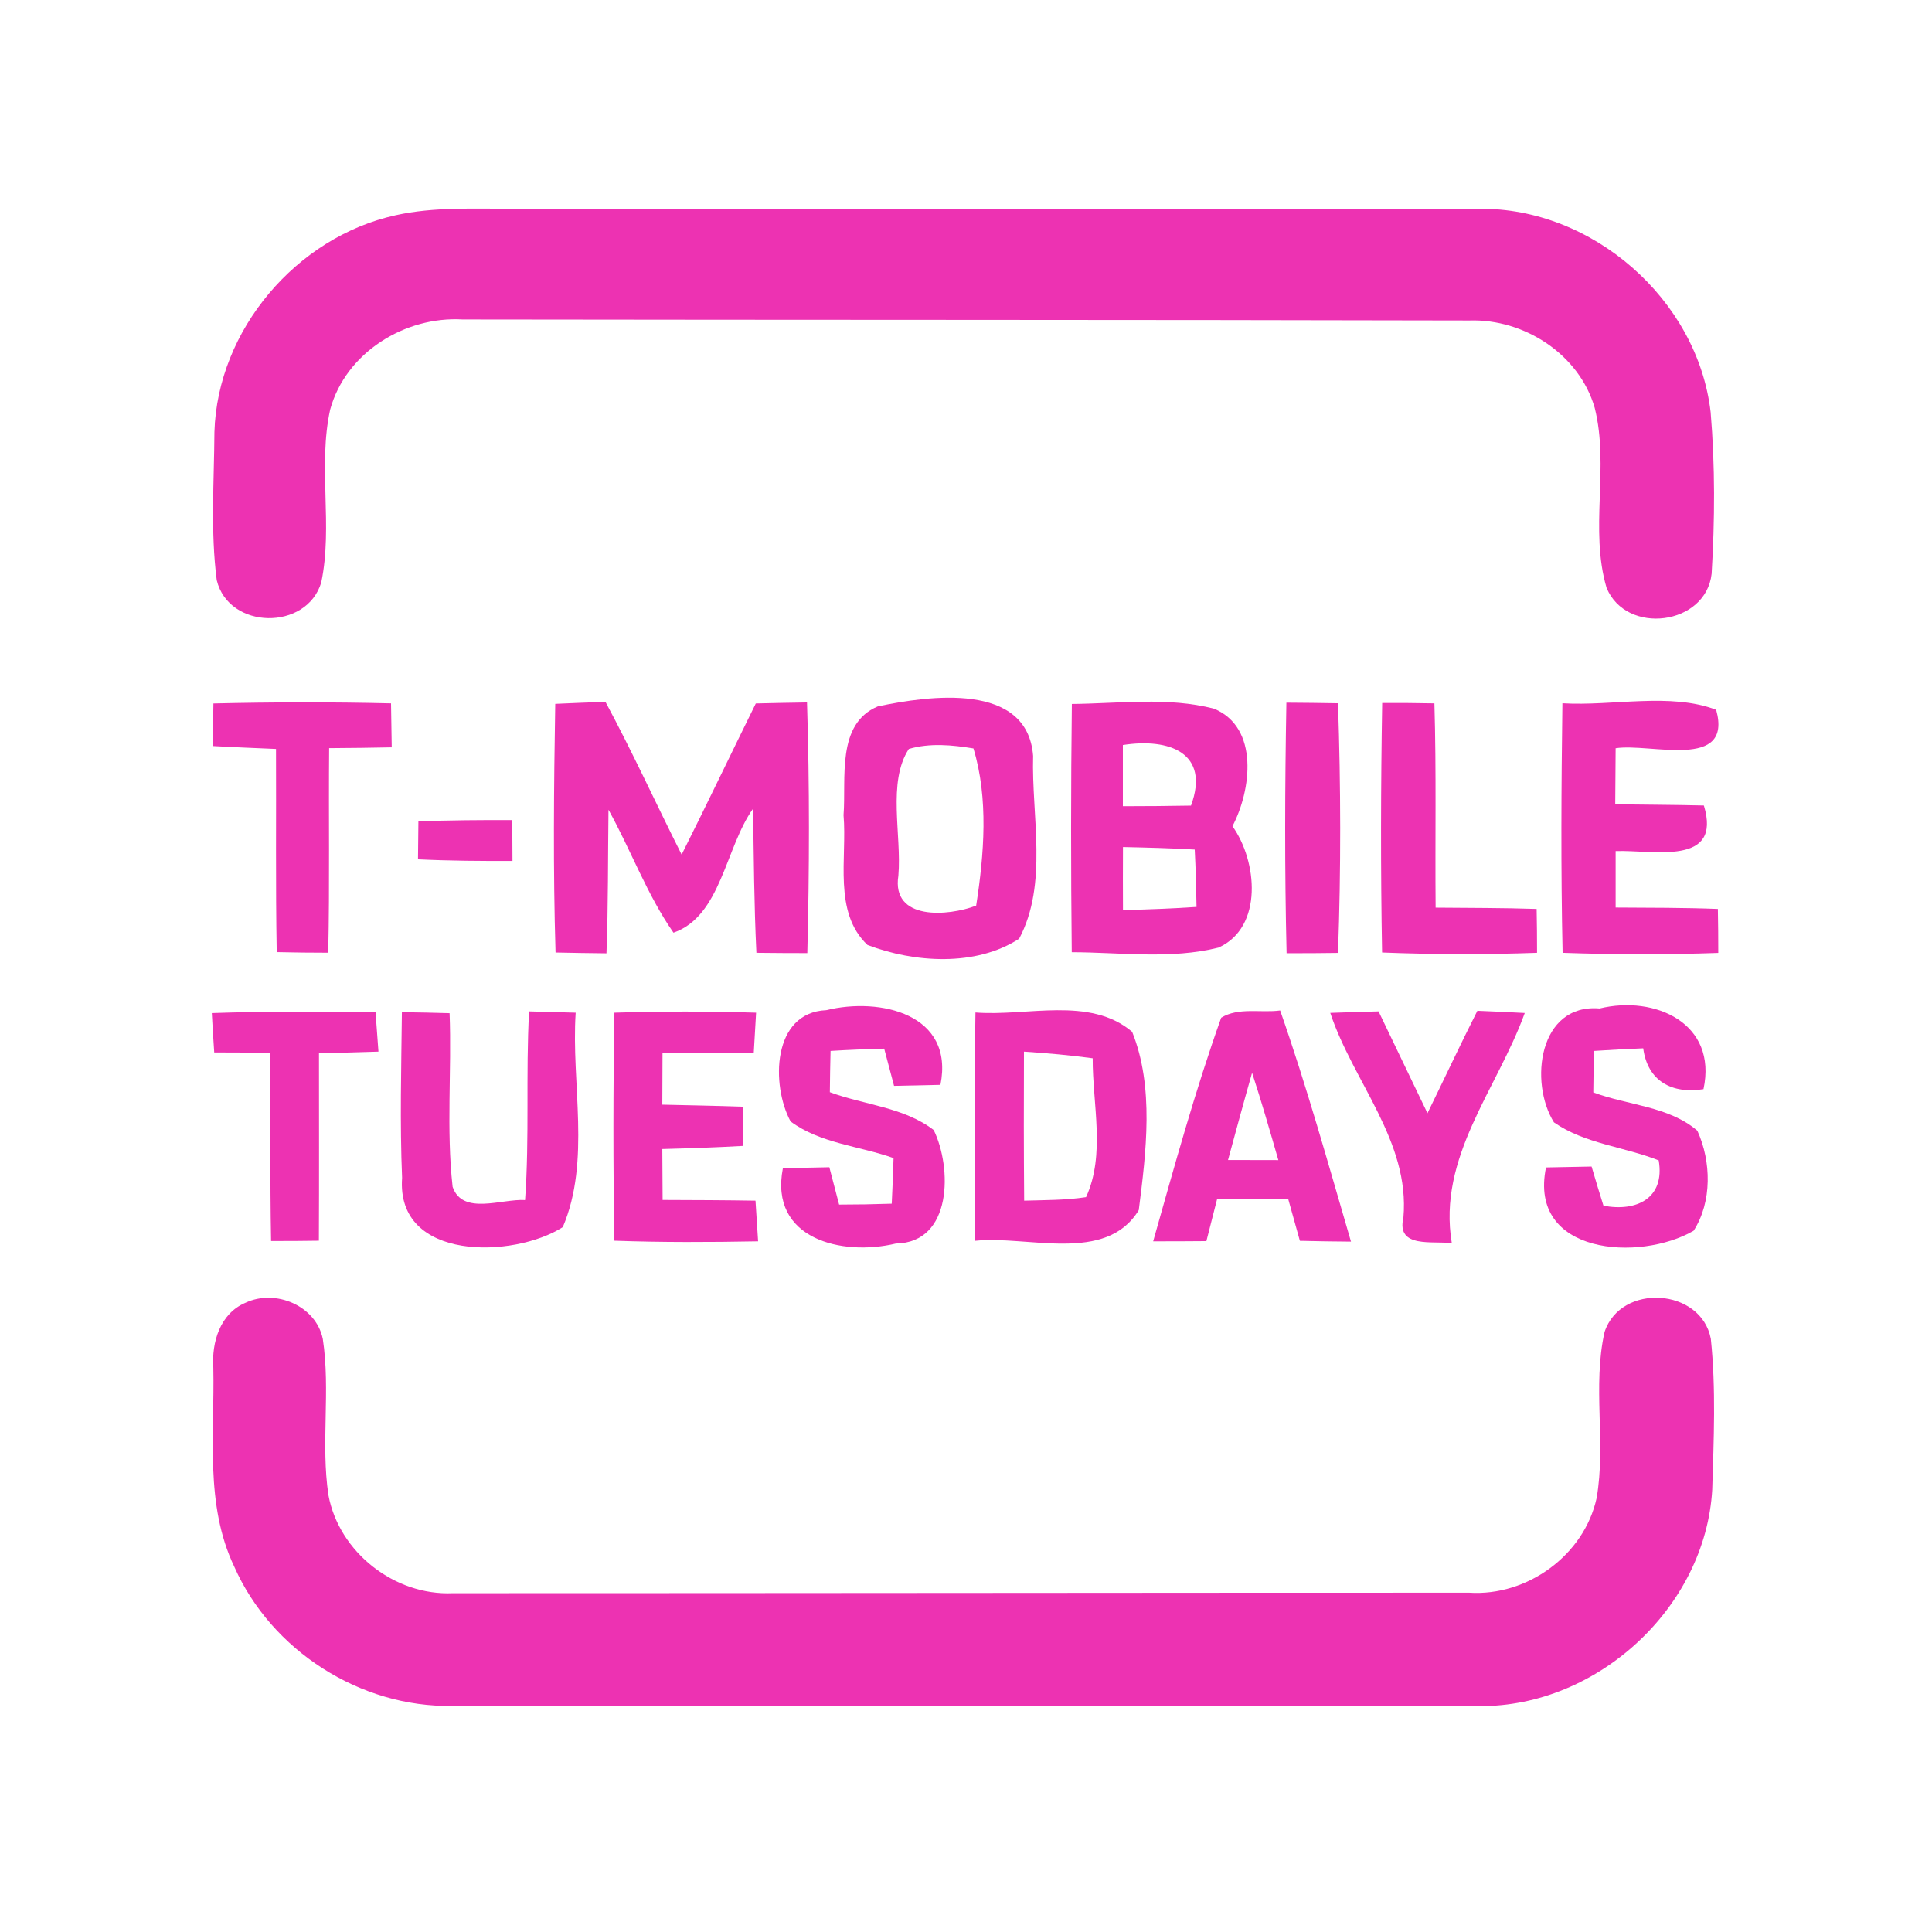 <?xml version="1.0" encoding="UTF-8" ?>
<!DOCTYPE svg PUBLIC "-//W3C//DTD SVG 1.1//EN" "http://www.w3.org/Graphics/SVG/1.1/DTD/svg11.dtd">
<svg width="192pt" height="192pt" viewBox="0 0 192 192" version="1.1" xmlns="http://www.w3.org/2000/svg">
<g id="#ed32b2ff">
<path fill="#ed32b2" opacity="1.00" d=" M 39.32 21.39 C 43.15 20.54 47.10 20.76 51.00 20.74 C 82.99 20.77 114.99 20.71 146.98 20.75 C 158.25 20.61 168.70 29.76 170.00 40.95 C 170.45 46.29 170.42 51.68 170.10 57.02 C 169.53 62.15 161.63 63.16 159.66 58.42 C 157.95 52.63 159.95 46.39 158.48 40.53 C 156.94 35.21 151.48 31.67 146.02 31.85 C 112.68 31.77 79.33 31.80 45.98 31.75 C 40.24 31.41 34.36 35.04 32.81 40.71 C 31.58 46.35 33.10 52.24 31.93 57.87 C 30.49 62.71 22.74 62.59 21.54 57.66 C 20.91 52.79 21.28 47.83 21.31 42.93 C 21.61 32.80 29.45 23.56 39.32 21.39 Z" />
<path fill="#ed32b2" opacity="1.00" d=" M 21.21 69.91 C 27.09 69.77 32.98 69.76 38.86 69.90 C 38.89 71.35 38.91 72.81 38.93 74.27 C 36.86 74.31 34.79 74.34 32.71 74.35 C 32.65 81.12 32.77 87.90 32.62 94.68 C 30.91 94.68 29.21 94.66 27.50 94.62 C 27.38 87.89 27.46 81.16 27.43 74.43 C 25.34 74.34 23.24 74.26 21.14 74.14 C 21.16 72.73 21.18 71.32 21.21 69.91 Z" />
<path fill="#ed32b2" opacity="1.00" d=" M 55.18 69.95 C 56.84 69.87 58.50 69.81 60.17 69.75 C 62.85 74.73 65.20 79.88 67.74 84.93 C 70.24 79.95 72.64 74.91 75.11 69.91 C 76.81 69.86 78.50 69.84 80.20 69.81 C 80.46 78.11 80.44 86.42 80.23 94.72 C 78.54 94.72 76.85 94.71 75.17 94.69 C 74.94 89.91 74.91 85.14 74.84 80.36 C 72.07 84.26 71.66 91.05 66.93 92.69 C 64.29 88.90 62.71 84.50 60.47 80.47 C 60.41 85.23 60.45 89.98 60.27 94.74 C 58.58 94.72 56.90 94.70 55.21 94.66 C 54.96 86.42 55.04 78.18 55.18 69.95 Z" />
<path fill="#ed32b2" opacity="1.00" d=" M 87.24 70.20 C 92.32 69.13 102.10 67.73 102.67 75.12 C 102.50 81.09 104.18 87.83 101.28 93.29 C 96.97 96.09 90.86 95.68 86.21 93.91 C 82.77 90.65 84.20 85.25 83.83 81.01 C 84.11 77.39 83.08 71.94 87.24 70.20 M 90.32 74.43 C 88.16 77.73 89.62 82.98 89.28 87.02 C 88.57 91.51 94.23 91.07 97.01 90.00 C 97.80 84.92 98.25 79.35 96.74 74.38 C 94.64 74.03 92.40 73.82 90.32 74.43 Z" />
<path fill="#ed32b2" opacity="1.00" d=" M 106.52 69.96 C 111.22 69.92 116.05 69.24 120.65 70.43 C 125.16 72.30 124.35 78.55 122.48 82.11 C 124.94 85.54 125.58 92.14 121.10 94.17 C 116.35 95.36 111.36 94.64 106.51 94.63 C 106.42 86.41 106.42 78.18 106.52 69.96 M 111.59 74.04 C 111.59 76.07 111.59 78.09 111.59 80.12 C 113.85 80.12 116.11 80.10 118.36 80.06 C 120.29 74.81 116.18 73.32 111.59 74.04 M 111.60 84.18 C 111.59 86.27 111.59 88.36 111.60 90.46 C 114.04 90.38 116.47 90.29 118.91 90.13 C 118.88 88.23 118.83 86.33 118.73 84.43 C 116.35 84.29 113.97 84.23 111.60 84.18 Z" />
<path fill="#ed32b2" opacity="1.00" d=" M 127.84 69.83 C 129.55 69.84 131.26 69.86 132.97 69.89 C 133.25 78.16 133.27 86.44 132.97 94.70 C 131.27 94.73 129.56 94.73 127.86 94.73 C 127.66 86.43 127.69 78.13 127.84 69.83 Z" />
<path fill="#ed32b2" opacity="1.00" d=" M 137.36 69.86 C 139.09 69.85 140.81 69.87 142.55 69.90 C 142.75 76.67 142.61 83.44 142.67 90.20 C 146.01 90.23 149.36 90.22 152.71 90.33 C 152.74 91.79 152.75 93.24 152.75 94.69 C 147.62 94.87 142.48 94.86 137.35 94.66 C 137.20 86.40 137.22 78.13 137.36 69.86 Z" />
<path fill="#ed32b2" opacity="1.00" d=" M 155.27 69.89 C 160.27 70.19 166.02 68.80 170.55 70.54 C 172.23 76.60 164.02 73.82 160.56 74.36 C 160.55 76.22 160.54 78.07 160.52 79.93 C 163.46 79.97 166.39 79.98 169.33 80.05 C 171.17 86.14 164.26 84.44 160.56 84.58 C 160.56 86.45 160.56 88.32 160.56 90.19 C 163.95 90.21 167.34 90.20 170.72 90.33 C 170.75 91.79 170.76 93.24 170.76 94.70 C 165.60 94.88 160.45 94.87 155.29 94.69 C 155.11 86.43 155.16 78.16 155.27 69.89 Z" />
<path fill="#ed32b2" opacity="1.00" d=" M 41.58 81.63 C 44.69 81.51 47.80 81.49 50.91 81.50 C 50.92 82.85 50.92 84.21 50.93 85.56 C 47.80 85.57 44.67 85.55 41.54 85.40 C 41.55 84.46 41.57 82.57 41.58 81.63 Z" />
<path fill="#ed32b2" opacity="1.00" d=" M 78.57 111.45 C 76.62 107.86 76.72 100.62 82.11 100.39 C 87.45 99.08 94.87 100.76 93.46 107.81 C 91.92 107.85 90.38 107.88 88.85 107.91 C 88.52 106.68 88.20 105.44 87.87 104.21 C 86.09 104.26 84.31 104.33 82.54 104.44 C 82.51 105.80 82.48 107.17 82.47 108.54 C 85.89 109.81 89.84 110.03 92.79 112.30 C 94.61 116.02 94.67 123.50 89.03 123.58 C 83.64 124.87 76.44 123.12 77.80 116.11 C 79.34 116.06 80.88 116.03 82.42 116.00 C 82.74 117.24 83.06 118.47 83.39 119.71 C 85.13 119.71 86.88 119.68 88.62 119.62 C 88.70 118.11 88.75 116.60 88.80 115.09 C 85.40 113.88 81.52 113.64 78.57 111.45 Z" />
<path fill="#ed32b2" opacity="1.00" d=" M 154.43 111.54 C 151.95 107.57 152.91 99.71 158.97 100.22 C 164.48 98.88 170.70 101.70 169.29 108.24 C 166.17 108.74 163.74 107.45 163.30 104.18 C 161.67 104.25 160.04 104.33 158.41 104.44 C 158.38 105.81 158.35 107.18 158.34 108.56 C 161.75 109.85 165.84 109.92 168.68 112.37 C 170.07 115.41 170.16 119.44 168.31 122.31 C 162.96 125.41 151.85 124.70 153.64 116.02 C 155.14 115.99 156.65 115.96 158.17 115.93 C 158.55 117.23 158.94 118.52 159.35 119.82 C 162.64 120.45 165.48 119.08 164.84 115.32 C 161.41 113.96 157.49 113.67 154.43 111.54 Z" />
<path fill="#ed32b2" opacity="1.00" d=" M 21.05 100.68 C 26.47 100.49 31.89 100.54 37.32 100.58 C 37.42 101.89 37.52 103.19 37.61 104.51 C 35.64 104.58 33.67 104.62 31.70 104.67 C 31.70 110.88 31.72 117.09 31.69 123.30 C 30.11 123.33 28.52 123.33 26.94 123.33 C 26.82 117.09 26.91 110.85 26.82 104.61 C 24.97 104.61 23.13 104.60 21.29 104.59 C 21.20 103.28 21.12 101.98 21.05 100.68 Z" />
<path fill="#ed32b2" opacity="1.00" d=" M 39.94 100.59 C 41.52 100.61 43.10 100.64 44.68 100.69 C 44.90 106.44 44.34 112.22 44.98 117.94 C 45.96 120.82 49.88 119.11 52.18 119.26 C 52.63 113.02 52.24 106.76 52.58 100.51 C 54.13 100.55 55.67 100.59 57.21 100.64 C 56.75 107.67 58.74 115.34 55.93 121.95 C 51.06 125.06 39.35 125.38 39.96 117.06 C 39.73 111.58 39.88 106.08 39.94 100.59 Z" />
<path fill="#ed32b2" opacity="1.00" d=" M 61.06 100.64 C 65.75 100.49 70.45 100.49 75.14 100.64 C 75.07 101.96 74.99 103.28 74.91 104.60 C 71.89 104.64 68.86 104.65 65.84 104.65 C 65.83 106.36 65.83 108.07 65.82 109.78 C 68.48 109.84 71.15 109.89 73.82 109.98 C 73.82 111.28 73.82 112.58 73.82 113.88 C 71.15 114.03 68.49 114.12 65.82 114.19 C 65.83 115.88 65.84 117.56 65.85 119.25 C 68.92 119.26 72.00 119.27 75.08 119.32 C 75.17 120.66 75.26 122.01 75.34 123.36 C 70.57 123.45 65.81 123.47 61.05 123.30 C 60.93 115.75 60.93 108.19 61.06 100.64 Z" />
<path fill="#ed32b2" opacity="1.00" d=" M 96.94 100.62 C 102.02 101.03 108.31 98.97 112.51 102.54 C 114.72 108.02 113.90 114.51 113.17 120.26 C 109.90 125.63 102.13 122.75 96.91 123.31 C 96.83 115.74 96.82 108.18 96.94 100.62 M 101.76 104.51 C 101.74 109.44 101.74 114.38 101.78 119.32 C 103.83 119.26 105.89 119.28 107.93 118.97 C 109.88 114.74 108.57 109.71 108.59 105.17 C 106.33 104.86 104.05 104.66 101.76 104.51 Z" />
<path fill="#ed32b2" opacity="1.00" d=" M 121.36 101.14 C 123.07 100.08 125.30 100.68 127.22 100.42 C 129.87 107.98 132.01 115.70 134.26 123.39 C 132.56 123.38 130.87 123.35 129.18 123.31 C 128.79 121.93 128.41 120.56 128.03 119.19 C 125.67 119.18 123.31 119.18 120.95 119.18 C 120.60 120.56 120.24 121.95 119.89 123.34 C 118.13 123.36 116.36 123.36 114.60 123.36 C 116.71 115.91 118.76 108.42 121.36 101.14 M 124.43 106.61 C 123.61 109.49 122.83 112.38 122.04 115.28 C 123.71 115.28 125.37 115.29 127.04 115.29 C 126.20 112.38 125.37 109.48 124.43 106.61 Z" />
<path fill="#ed32b2" opacity="1.00" d=" M 132.20 100.66 C 133.80 100.60 135.40 100.55 137.00 100.51 C 138.63 103.88 140.23 107.26 141.86 110.63 C 143.52 107.24 145.12 103.81 146.82 100.45 C 148.39 100.51 149.96 100.59 151.53 100.67 C 148.79 108.24 142.84 114.98 144.28 123.55 C 142.43 123.28 138.72 124.11 139.47 121.00 C 140.13 113.41 134.47 107.51 132.20 100.66 Z" />
<path fill="#ed32b2" opacity="1.00" d=" M 24.39 129.47 C 27.36 128.06 31.40 129.75 32.08 133.06 C 32.86 138.20 31.87 143.44 32.64 148.59 C 33.70 154.27 39.22 158.59 45.00 158.33 C 78.66 158.33 112.33 158.28 146.00 158.28 C 151.77 158.66 157.43 154.55 158.67 148.88 C 159.62 143.43 158.24 137.78 159.46 132.37 C 161.08 127.48 169.06 127.99 170.02 133.05 C 170.54 138.01 170.31 143.04 170.16 148.03 C 169.49 159.74 158.75 169.62 147.06 169.55 C 113.02 169.61 78.99 169.54 44.95 169.53 C 35.82 169.70 26.97 164.04 23.28 155.69 C 20.34 149.53 21.34 142.53 21.20 135.93 C 21.02 133.40 21.87 130.54 24.39 129.47 Z" />
</g>
</svg>
